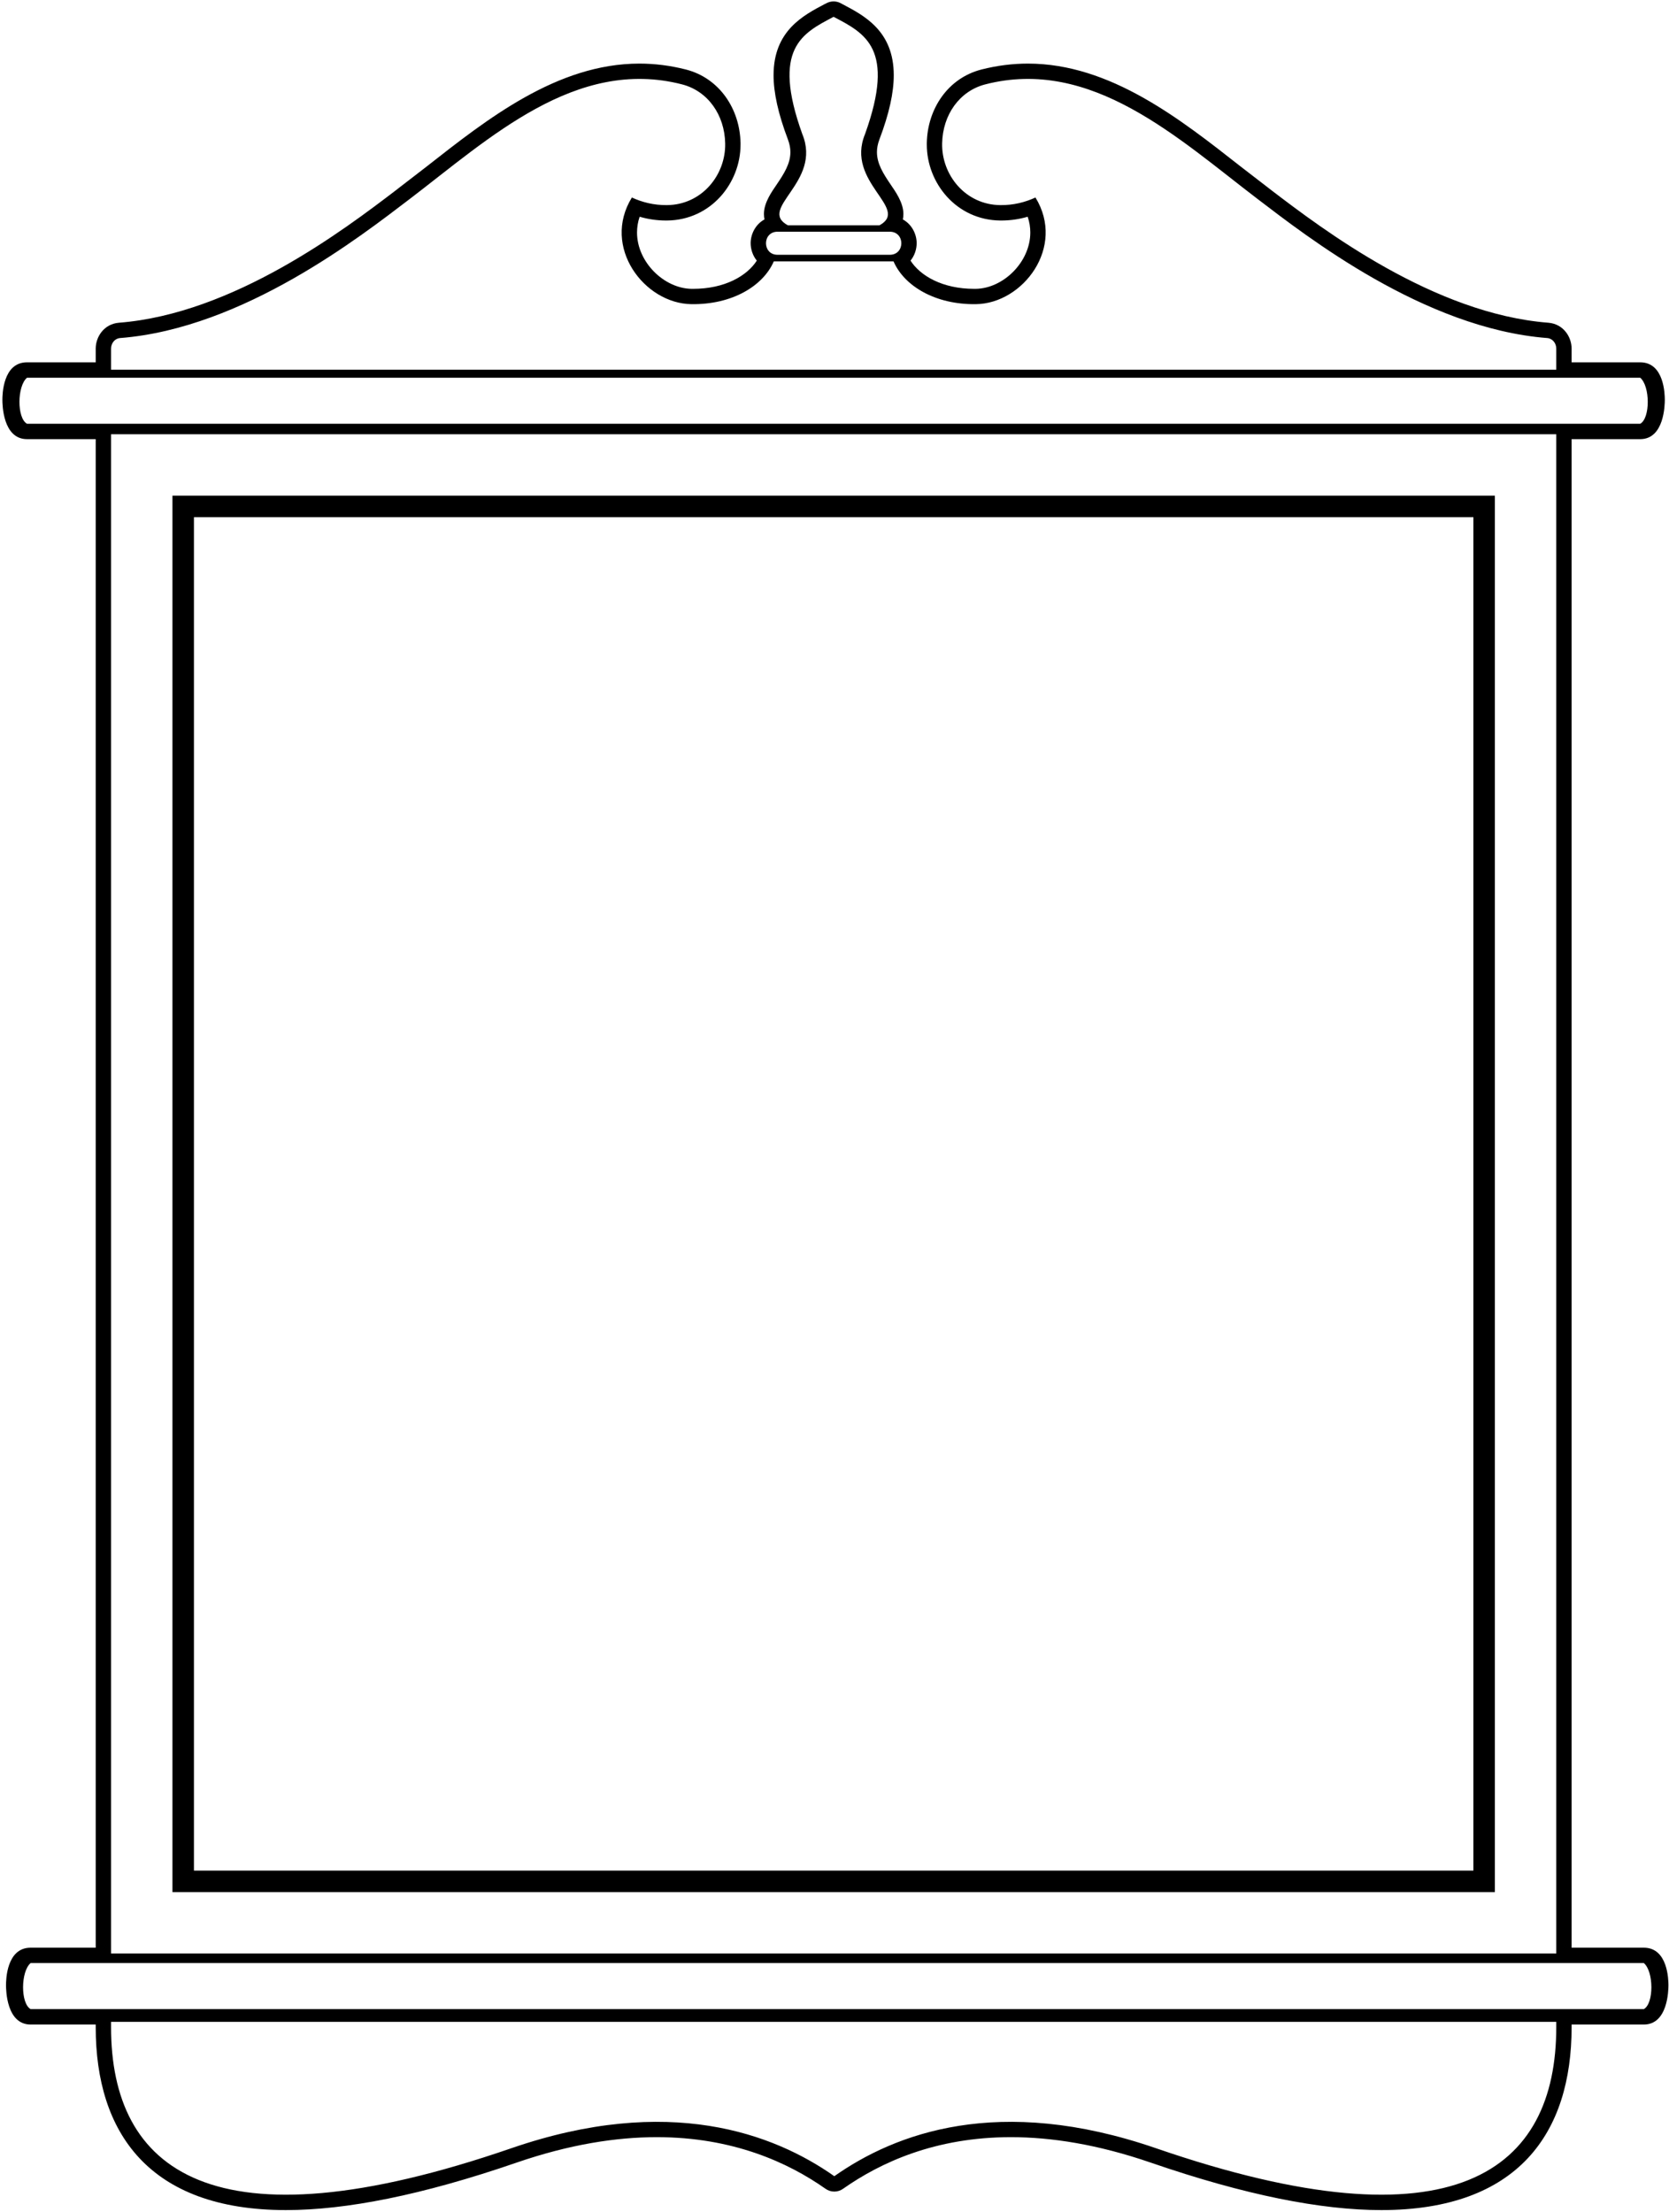 <?xml version="1.0" encoding="UTF-8"?>
<svg xmlns="http://www.w3.org/2000/svg" xmlns:xlink="http://www.w3.org/1999/xlink" width="458pt" height="607pt" viewBox="0 0 458 607" version="1.1">
<g id="surface1">
<path style=" stroke:none;fill-rule:nonzero;fill:rgb(0%,0%,0%);fill-opacity:1;" d="M 451.086 534.418 L 431.273 534.418 L 431.273 120.496 L 450.094 120.496 C 456.73 120.496 456.848 111.012 456.848 109.715 C 456.848 108.344 456.746 99.414 450.094 99.414 L 431.273 99.414 L 431.273 95.633 C 431.273 92.445 429.016 88.891 424.906 88.555 C 393.484 86.109 362.992 62.953 348.855 52.172 C 348.453 51.836 348.051 51.539 347.66 51.242 C 345.285 49.43 342.895 47.574 340.449 45.684 C 323.957 32.754 304.684 17.449 282.074 17.449 C 277.914 17.449 273.652 17.969 269.289 19.082 C 260.09 21.453 254.512 29.898 254.328 39.238 L 254.328 39.684 C 254.328 50.168 262.398 60.395 274.512 60.508 L 274.715 60.508 C 277.309 60.508 279.75 60.137 282.008 59.469 C 282.512 60.914 282.73 62.395 282.73 63.805 C 282.73 71.883 275.336 79.145 267.754 79.254 L 267.336 79.254 C 258.605 79.254 252.523 75.66 249.863 71.512 C 250.977 70.141 251.547 68.398 251.547 66.73 C 251.547 64.285 250.266 61.582 247.758 60.211 C 247.859 59.73 247.906 59.246 247.906 58.691 C 247.906 55.543 245.617 52.43 244.523 50.801 C 242.348 47.613 240.648 44.906 240.648 41.723 C 240.648 40.719 240.832 39.57 241.32 38.273 C 244.016 31.16 245.262 25.418 245.262 20.637 C 245.262 8.371 237.008 4.223 231.129 1.109 C 230.992 1.035 230.859 0.961 230.723 0.887 C 229.492 0.223 228.012 0.223 226.781 0.887 C 226.664 0.961 226.527 1.035 226.395 1.074 C 220.516 4.188 212.277 8.371 212.277 20.637 C 212.277 25.379 213.523 31.16 216.219 38.273 C 216.707 39.57 216.895 40.719 216.895 41.723 C 216.895 44.906 215.191 47.613 213.02 50.801 C 211.922 52.43 209.633 55.543 209.633 58.691 C 209.633 59.246 209.684 59.73 209.781 60.211 C 207.273 61.582 205.992 64.285 205.992 66.73 C 205.992 68.398 206.566 70.141 207.676 71.512 C 205.016 75.66 198.934 79.254 190.207 79.254 L 189.785 79.254 C 182.203 79.145 174.809 71.883 174.809 63.805 C 174.809 62.395 175.027 60.914 175.531 59.469 C 177.789 60.137 180.234 60.508 182.828 60.508 L 183.027 60.508 C 195.145 60.395 203.215 50.168 203.215 39.684 L 203.215 39.238 C 203.027 29.898 197.449 21.453 188.254 19.082 C 183.891 17.969 179.625 17.449 175.465 17.449 C 152.855 17.449 133.582 32.754 117.09 45.684 C 114.645 47.574 112.254 49.43 109.879 51.242 C 109.492 51.539 109.086 51.836 108.684 52.172 C 94.547 62.953 64.055 86.109 32.633 88.555 C 28.523 88.891 26.266 92.445 26.266 95.633 L 26.266 99.414 L 7.414 99.414 C 0.758 99.414 0.656 108.344 0.656 109.715 C 0.656 111.012 0.777 120.496 7.414 120.496 L 26.266 120.496 L 26.266 534.418 L 8.406 534.418 C 1.754 534.418 1.652 543.352 1.652 544.719 C 1.652 546.02 1.77 555.504 8.406 555.504 L 26.266 555.504 L 26.266 556.246 C 26.266 585.184 40.891 606.414 78.477 606.414 C 94.953 606.414 115.773 602.34 141.703 593.41 C 156.328 588.371 169.129 586.406 180.25 586.406 C 201.055 586.406 216.254 593.336 226.527 600.562 C 227.977 601.598 229.914 601.598 231.363 600.562 C 241.656 593.336 256.688 586.406 277.391 586.406 C 288.441 586.406 301.215 588.371 315.836 593.41 C 341.766 602.34 362.59 606.414 379.066 606.414 C 416.652 606.414 431.273 585.184 431.273 556.246 L 431.273 555.504 L 451.086 555.504 C 457.727 555.504 457.844 546.02 457.844 544.719 C 457.844 543.352 457.742 534.418 451.086 534.418 Z M 220.164 36.789 C 211.688 13.238 220.164 9.145 228.754 4.613 C 237.344 9.145 245.855 13.238 237.379 36.789 C 231.906 50.051 249.828 57.176 241.34 61.824 L 216.199 61.824 C 207.711 57.176 225.637 50.051 220.164 36.789 Z M 213.371 63.578 L 244.168 63.578 C 248.398 63.578 248.398 69.91 244.168 69.91 L 213.371 69.91 C 209.145 69.91 209.145 63.578 213.371 63.578 Z M 30.477 95.637 C 30.477 94.207 31.473 92.875 32.953 92.758 C 66.816 90.113 99.18 64.688 112.438 54.598 C 134.289 37.938 158.047 15.629 187.191 23.16 C 194.266 24.996 198.848 31.535 199 39.336 C 199.188 47.977 192.617 56.215 182.996 56.281 C 179.457 56.316 176.238 55.508 173.395 54.195 C 165.035 67.789 176.828 83.289 189.719 83.457 C 200.855 83.625 209.395 78.504 212.344 71.715 L 245.195 71.715 C 248.145 78.504 256.688 83.625 267.82 83.457 C 280.711 83.289 292.504 67.789 284.148 54.195 C 281.301 55.508 278.082 56.316 274.543 56.281 C 264.926 56.215 258.355 47.977 258.539 39.336 C 258.691 31.535 263.273 24.996 270.348 23.16 C 299.496 15.629 323.25 37.938 345.102 54.598 C 358.359 64.688 390.723 90.113 424.586 92.758 C 426.07 92.875 427.062 94.207 427.062 95.637 L 427.062 101.449 L 30.477 101.449 Z M 7.414 116.277 C 4.609 114.727 4.68 105.934 7.414 103.641 L 450.098 103.641 C 452.828 105.934 452.898 114.727 450.098 116.277 Z M 427.062 119.156 L 427.062 536.012 L 30.477 536.012 L 30.477 119.156 Z M 427.062 556.238 C 427.062 595.277 399.66 617.859 317.211 589.441 C 274.02 574.562 245.605 585.395 228.949 597.117 C 212.293 585.395 183.52 574.562 140.332 589.441 C 57.883 617.859 30.477 595.277 30.477 556.238 L 30.477 554.77 L 427.062 554.77 Z M 451.09 551.273 L 8.406 551.273 C 5.605 549.723 5.676 540.93 8.406 538.637 L 451.09 538.637 C 453.824 540.93 453.895 549.723 451.09 551.273 "/>
<path style=" stroke:none;fill-rule:nonzero;fill:rgb(0%,0%,0%);fill-opacity:1;" d="M 410.215 519.164 L 410.215 136.004 L 47.324 136.004 L 47.324 519.164 Z M 53.219 141.902 L 404.32 141.902 L 404.32 513.266 L 53.219 513.266 L 53.219 141.902 "/>
</g>
</svg>
